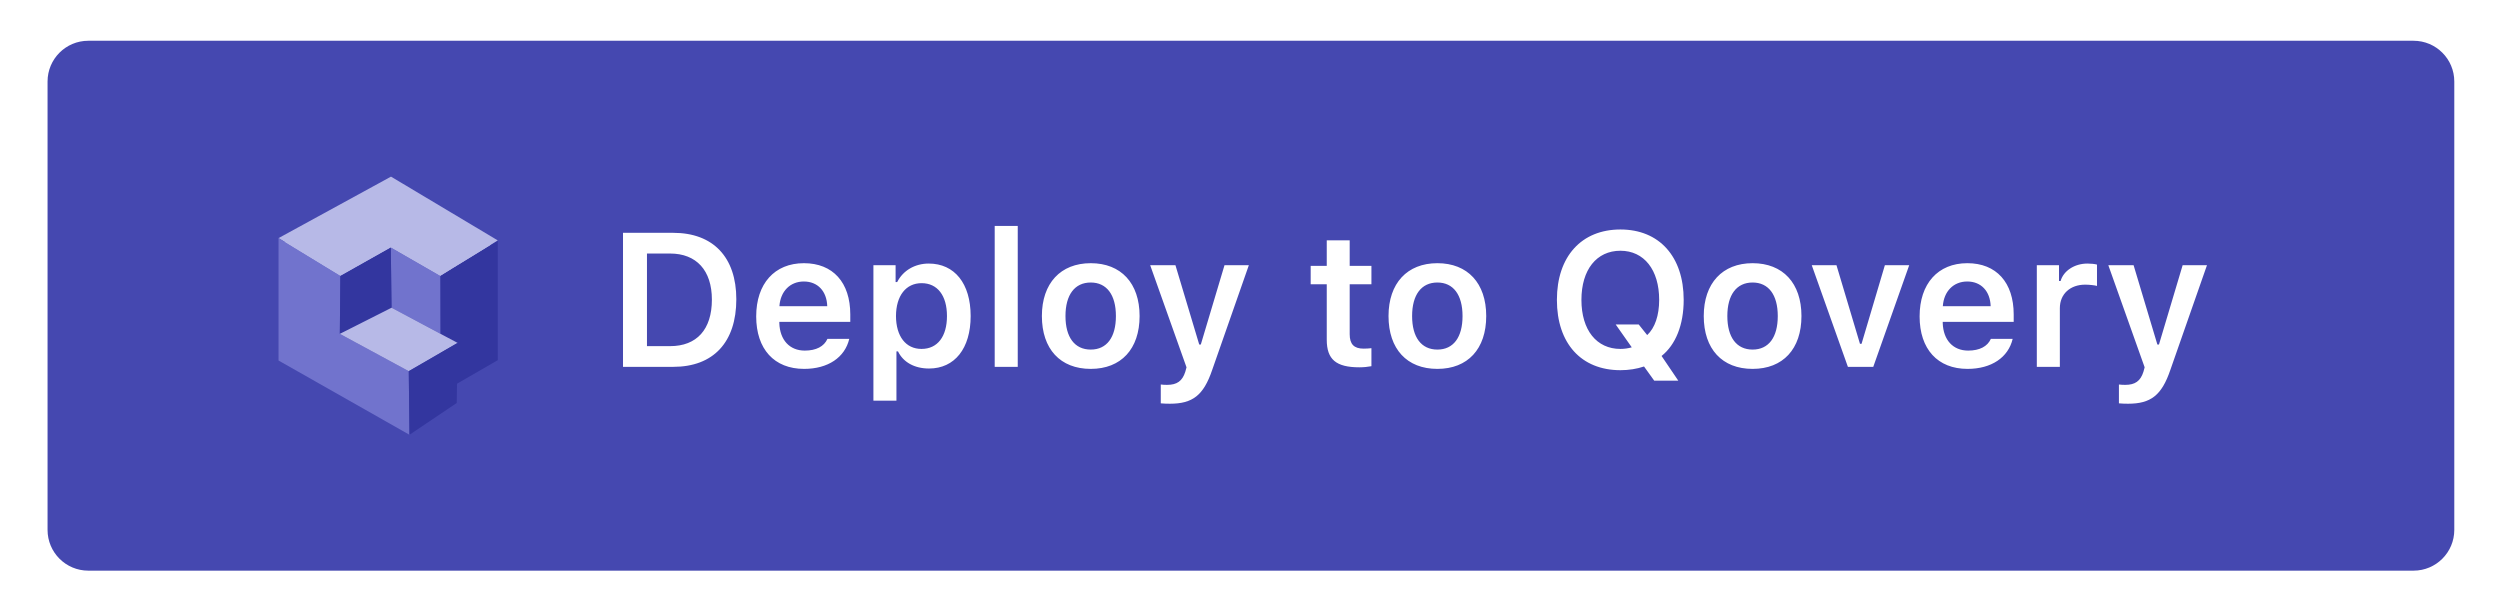 <svg width="184" height="45" viewBox="0 0 184 45" fill="none" xmlns="http://www.w3.org/2000/svg">
<g filter="url(#filter0_d)">
<path d="M4.5 4C4.5 2.895 5.395 2 6.5 2H177.636C178.741 2 179.636 2.895 179.636 4V37C179.636 38.105 178.741 39 177.636 39H6.5C5.395 39 4.5 38.105 4.5 37V4Z" fill="#4548B0"/>
<path d="M32.399 18.297V26.953L36.636 24.508V15.694L32.399 18.297Z" fill="#33369F"/>
<path d="M28.777 11L20.5 15.524L25.038 18.297L28.764 16.204L32.4 18.297L36.636 15.694L28.777 11Z" fill="#B7B9E7"/>
<path d="M20.5 15.524L25.051 18.297L25.011 22.573L30.085 25.319L30.137 30L20.5 24.534V15.524Z" fill="#7173CD"/>
<path d="M28.764 16.205L32.399 18.297C32.399 18.297 32.409 22.631 32.409 22.565C32.673 22.692 28.817 20.651 28.817 20.651L28.764 16.205Z" fill="#7173CD"/>
<path d="M25.011 22.573L28.817 20.651L28.764 16.205L25.05 18.297L25.011 22.573Z" fill="#33369F"/>
<path d="M30.085 25.319L25.011 22.573L28.817 20.65L33.681 23.239L30.085 25.319Z" fill="#B7B9E7"/>
<path d="M30.137 30L33.616 27.659L33.681 23.239L30.085 25.318L30.137 30Z" fill="#33369F"/>
<path d="M20.946 15.799C22.306 16.636 23.691 17.46 25.051 18.297C26.293 17.604 27.522 16.897 28.765 16.204C29.981 16.897 31.185 17.603 32.401 18.297C33.643 17.512 34.899 16.781 36.135 16.002L28.765 11.575C26.163 12.987 23.561 14.387 20.946 15.799Z" fill="#B7B9E7"/>
<path d="M45.853 15.136V25H49.551C52.504 25 54.193 23.189 54.193 20.023C54.193 16.927 52.484 15.136 49.551 15.136H45.853ZM47.617 16.66H49.319C51.253 16.66 52.395 17.898 52.395 20.051C52.395 22.252 51.281 23.476 49.319 23.476H47.617V16.66ZM59.163 18.718C60.181 18.718 60.851 19.429 60.885 20.536H57.365C57.44 19.442 58.151 18.718 59.163 18.718ZM60.899 22.942C60.653 23.496 60.072 23.804 59.231 23.804C58.117 23.804 57.399 23.024 57.358 21.78V21.691H62.581V21.145C62.581 18.786 61.302 17.371 59.169 17.371C57.002 17.371 55.656 18.882 55.656 21.288C55.656 23.694 56.982 25.15 59.183 25.15C60.947 25.15 62.184 24.303 62.505 22.942H60.899ZM68.357 17.398C67.332 17.398 66.463 17.911 66.033 18.759H65.916V17.521H64.283V27.488H65.978V23.865H66.094C66.477 24.658 67.304 25.123 68.377 25.123C70.264 25.123 71.44 23.646 71.44 21.261C71.44 18.861 70.251 17.398 68.357 17.398ZM67.824 23.681C66.668 23.681 65.951 22.758 65.944 21.261C65.951 19.77 66.675 18.841 67.831 18.841C68.993 18.841 69.697 19.75 69.697 21.261C69.697 22.771 68.999 23.681 67.824 23.681ZM73.21 25H74.906V14.63H73.21V25ZM80.279 23.729C79.096 23.729 78.419 22.826 78.419 21.261C78.419 19.702 79.096 18.793 80.279 18.793C81.455 18.793 82.131 19.702 82.131 21.261C82.131 22.826 81.461 23.729 80.279 23.729ZM80.279 25.15C82.514 25.15 83.874 23.688 83.874 21.261C83.874 18.841 82.507 17.371 80.279 17.371C78.057 17.371 76.683 18.848 76.683 21.261C76.683 23.688 78.037 25.15 80.279 25.15ZM86.103 27.714C87.778 27.714 88.578 27.099 89.213 25.239L91.914 17.521H90.123L88.379 23.359H88.263L86.513 17.521H84.654L87.327 25.034L87.238 25.362C87.019 26.053 86.616 26.326 85.898 26.326C85.782 26.326 85.529 26.319 85.433 26.299V27.686C85.543 27.707 86.001 27.714 86.103 27.714ZM97.649 15.69V17.569H96.466V18.923H97.649V23.004C97.649 24.453 98.332 25.034 100.048 25.034C100.376 25.034 100.691 25 100.937 24.952V23.626C100.732 23.646 100.602 23.66 100.363 23.66C99.652 23.66 99.337 23.332 99.337 22.594V18.923H100.937V17.569H99.337V15.69H97.649ZM105.791 23.729C104.608 23.729 103.931 22.826 103.931 21.261C103.931 19.702 104.608 18.793 105.791 18.793C106.966 18.793 107.643 19.702 107.643 21.261C107.643 22.826 106.973 23.729 105.791 23.729ZM105.791 25.15C108.026 25.15 109.386 23.688 109.386 21.261C109.386 18.841 108.019 17.371 105.791 17.371C103.569 17.371 102.195 18.848 102.195 21.261C102.195 23.688 103.548 25.15 105.791 25.15ZM123.523 26.019L122.292 24.2C123.332 23.366 123.919 21.91 123.919 20.071C123.919 16.879 122.115 14.89 119.264 14.89C116.4 14.89 114.588 16.872 114.588 20.071C114.588 23.277 116.379 25.246 119.264 25.246C119.886 25.246 120.481 25.15 121 24.973L121.752 26.019H123.523ZM119.264 23.681C117.507 23.681 116.393 22.293 116.393 20.071C116.393 17.85 117.507 16.455 119.264 16.455C121 16.455 122.115 17.856 122.115 20.071C122.115 21.22 121.8 22.136 121.233 22.662L120.611 21.883H118.916L120.098 23.564C119.832 23.64 119.551 23.681 119.264 23.681ZM128.992 23.729C127.809 23.729 127.132 22.826 127.132 21.261C127.132 19.702 127.809 18.793 128.992 18.793C130.167 18.793 130.844 19.702 130.844 21.261C130.844 22.826 130.174 23.729 128.992 23.729ZM128.992 25.15C131.227 25.15 132.587 23.688 132.587 21.261C132.587 18.841 131.22 17.371 128.992 17.371C126.77 17.371 125.396 18.848 125.396 21.261C125.396 23.688 126.75 25.15 128.992 25.15ZM133.346 17.521L136.005 25H137.872L140.517 17.521H138.726L137.01 23.305H136.894L135.165 17.521H133.346ZM144.79 18.718C145.808 18.718 146.478 19.429 146.512 20.536H142.992C143.067 19.442 143.778 18.718 144.79 18.718ZM146.526 22.942C146.28 23.496 145.699 23.804 144.858 23.804C143.744 23.804 143.026 23.024 142.985 21.78V21.691H148.208V21.145C148.208 18.786 146.929 17.371 144.796 17.371C142.629 17.371 141.283 18.882 141.283 21.288C141.283 23.694 142.609 25.15 144.81 25.15C146.574 25.15 147.811 24.303 148.132 22.942H146.526ZM149.91 25H151.605V20.68C151.605 19.634 152.371 18.95 153.471 18.95C153.758 18.95 154.209 18.998 154.339 19.046V17.474C154.182 17.426 153.881 17.398 153.635 17.398C152.671 17.398 151.865 17.945 151.66 18.684H151.543V17.521H149.91V25ZM156.623 27.714C158.297 27.714 159.097 27.099 159.733 25.239L162.433 17.521H160.642L158.899 23.359H158.783L157.033 17.521H155.173L157.846 25.034L157.757 25.362C157.539 26.053 157.135 26.326 156.417 26.326C156.301 26.326 156.048 26.319 155.953 26.299V27.686C156.062 27.707 156.52 27.714 156.623 27.714Z" fill="white"/>
<path d="M6.5 3H177.636V1H6.5V3ZM178.636 4V37H180.636V4H178.636ZM177.636 38H6.5V40H177.636V38ZM5.5 37V4H3.5V37H5.5ZM6.5 38C5.948 38 5.5 37.552 5.5 37H3.5C3.5 38.657 4.843 40 6.5 40V38ZM178.636 37C178.636 37.552 178.189 38 177.636 38V40C179.293 40 180.636 38.657 180.636 37H178.636ZM177.636 3C178.189 3 178.636 3.448 178.636 4H180.636C180.636 2.343 179.293 1 177.636 1V3ZM6.5 1C4.843 1 3.5 2.343 3.5 4H5.5C5.5 3.448 5.948 3 6.5 3V1Z" fill="#4548B0"/>
</g>
<defs>
<filter id="filter0_d" x="0.5" y="0" width="183.136" height="45" filterUnits="userSpaceOnUse" color-interpolation-filters="sRGB">
<feFlood flood-opacity="0" result="BackgroundImageFix"/>
<feColorMatrix in="SourceAlpha" type="matrix" values="0 0 0 0 0 0 0 0 0 0 0 0 0 0 0 0 0 0 127 0"/>
<feOffset dy="2"/>
<feGaussianBlur stdDeviation="2"/>
<feColorMatrix type="matrix" values="0 0 0 0 0 0 0 0 0 0 0 0 0 0 0 0 0 0 0.2 0"/>
<feBlend mode="normal" in2="BackgroundImageFix" result="effect1_dropShadow"/>
<feBlend mode="normal" in="SourceGraphic" in2="effect1_dropShadow" result="shape"/>
</filter>
</defs>
</svg>

